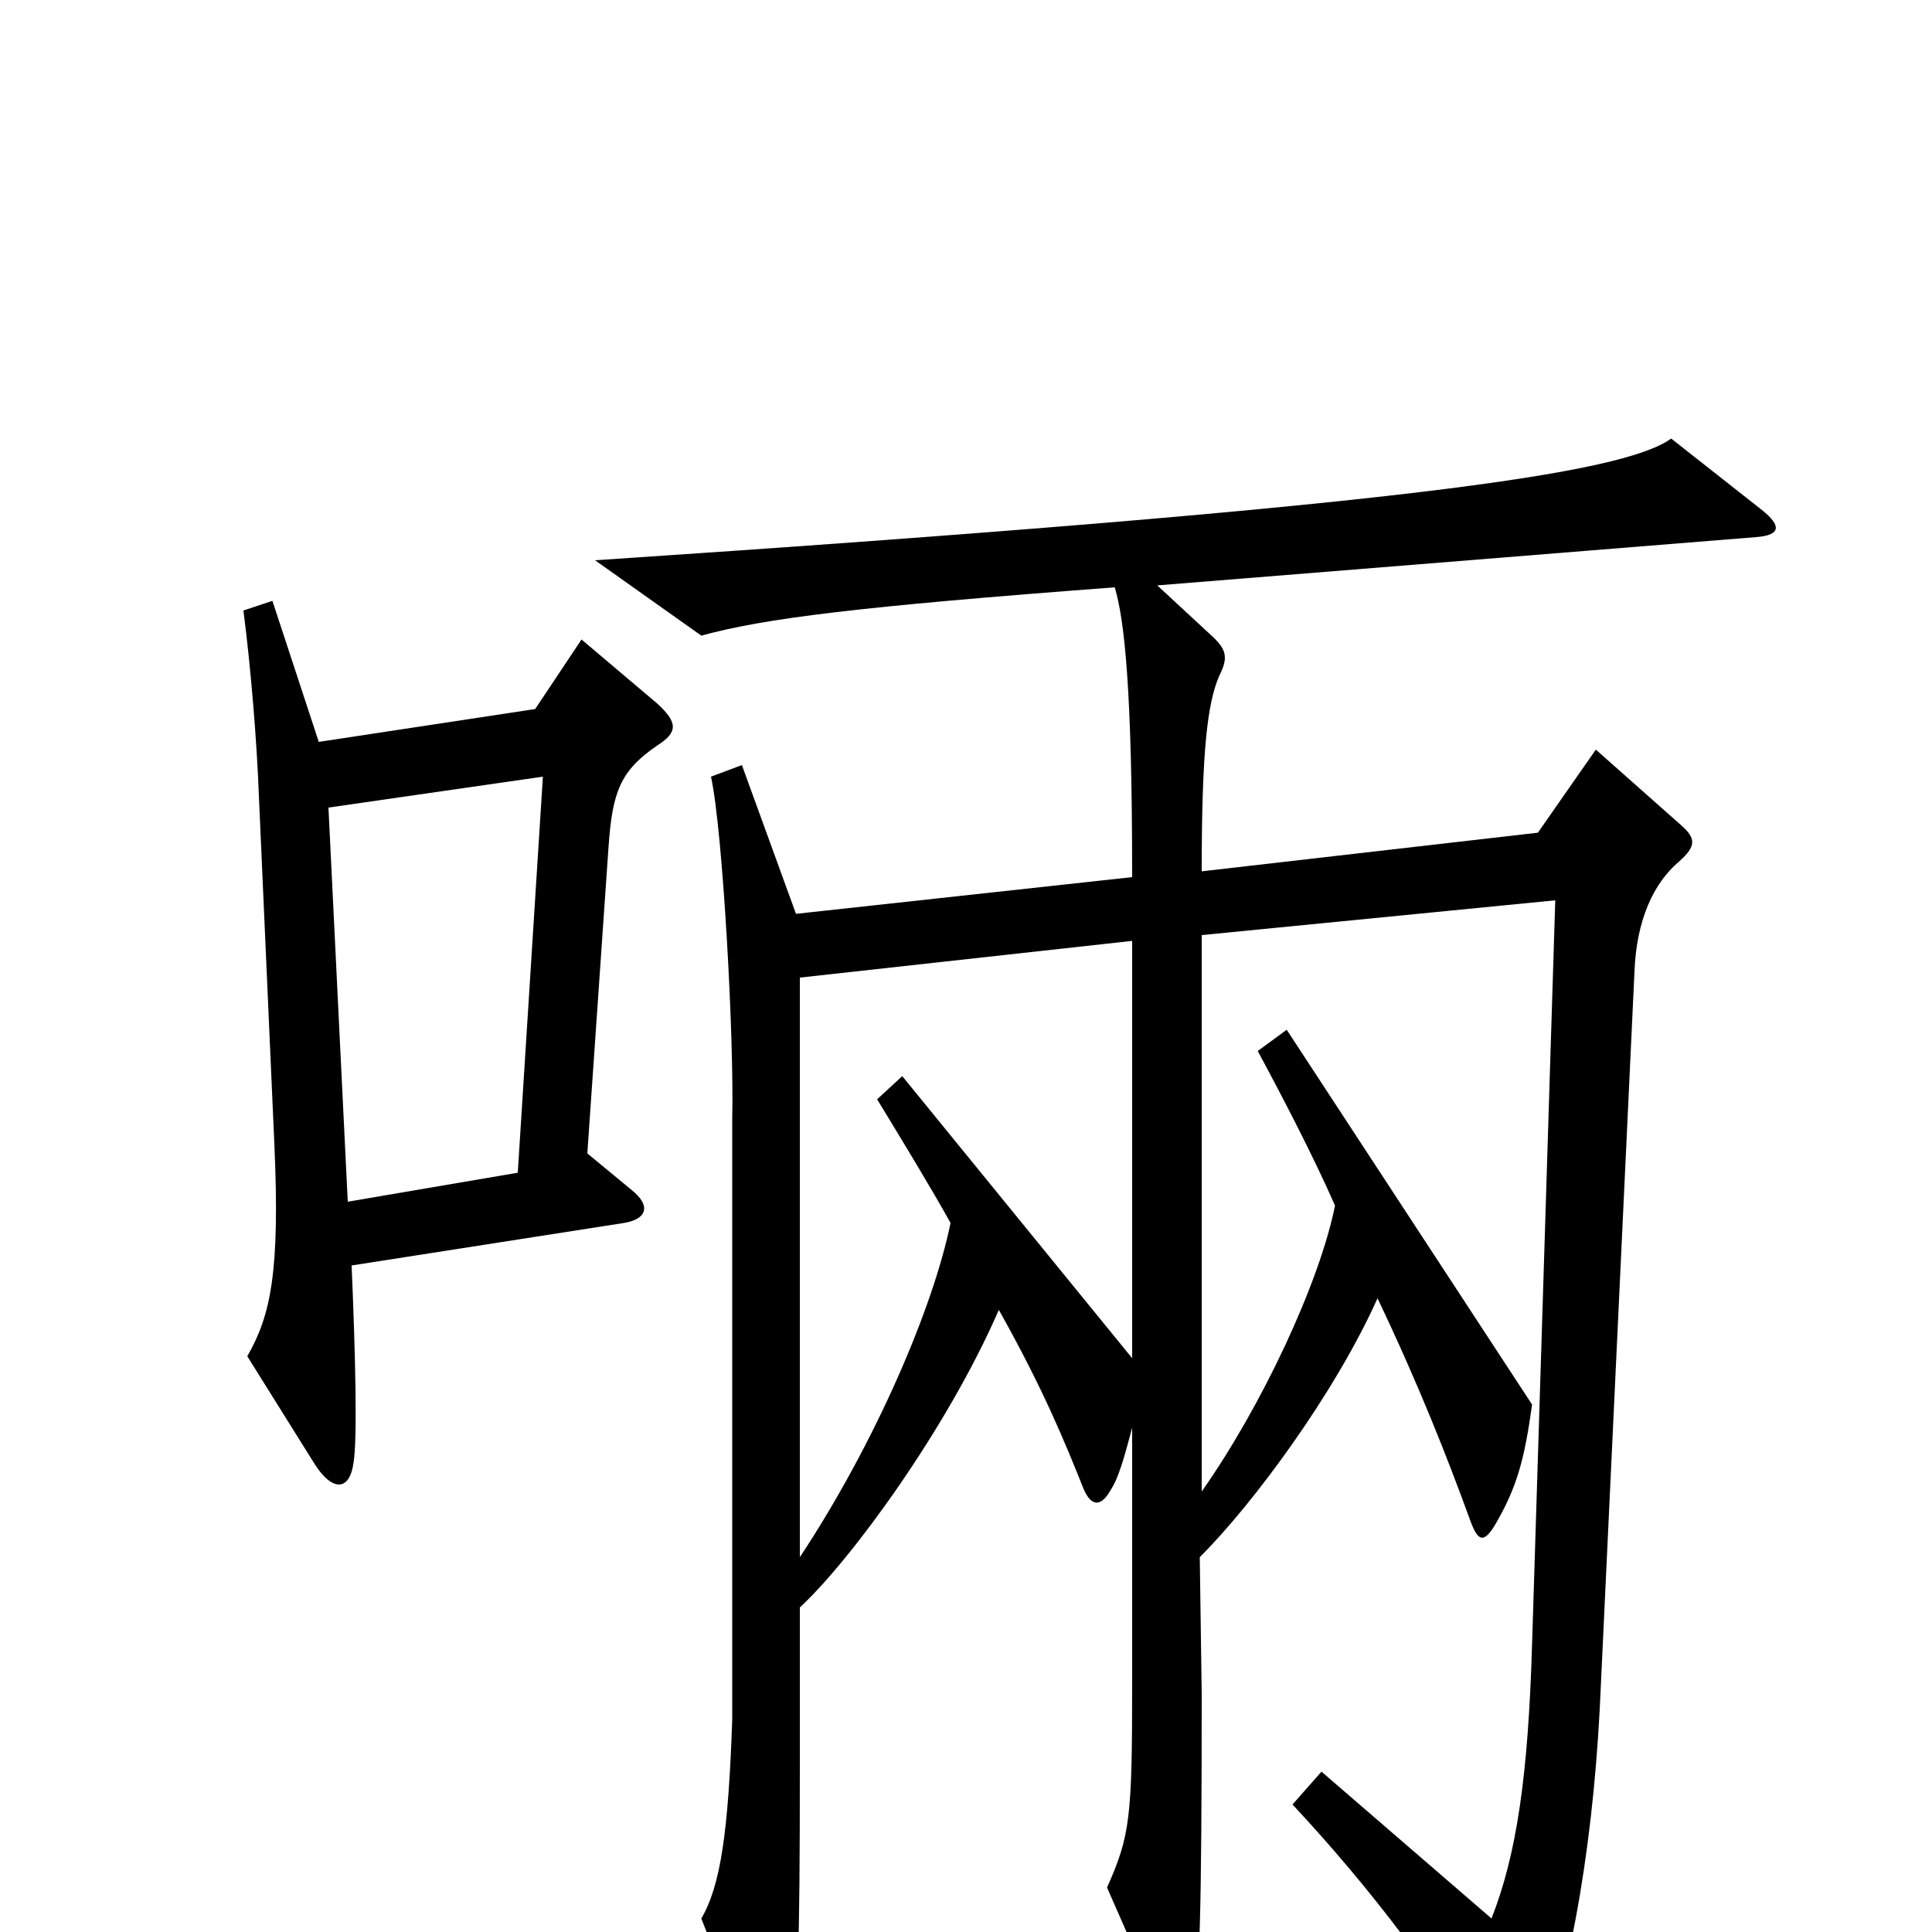 <svg xmlns="http://www.w3.org/2000/svg" viewBox="0 -1000 1000 1000">
	<path fill="#000000" d="M340 -614C351 -621 351 -626 340 -636L301 -669L277 -633L165 -616L141 -689L126 -684C130 -653 133 -615 134 -588L142 -408C145 -341 140 -319 128 -298L163 -242C172 -228 181 -228 183 -243C185 -255 184 -298 182 -345L323 -367C335 -369 337 -376 327 -384L304 -403L315 -562C317 -590 321 -601 340 -614ZM912 -736L865 -773C840 -755 728 -738 308 -710L363 -671C396 -680 444 -686 577 -696C582 -679 586 -644 586 -546L412 -527L384 -604L368 -598C374 -571 380 -464 379 -421V-110C377 -52 373 -24 363 -7L392 67C398 82 406 82 409 64C413 35 414 13 414 -85V-168C440 -192 490 -260 517 -322C540 -281 551 -254 561 -229C565 -220 570 -220 575 -229C579 -235 582 -246 586 -261V-129C586 -59 585 -50 573 -23L602 43C609 58 613 56 617 43C621 30 622 -10 622 -123L621 -194C649 -222 691 -279 713 -328C734 -284 749 -246 761 -213C765 -202 768 -201 774 -211C785 -230 789 -244 793 -273L666 -467L651 -456C665 -430 680 -401 691 -376C683 -336 653 -272 622 -228V-516L805 -534L793 -149C791 -81 785 -40 772 -7L684 -83L669 -66C710 -22 744 23 776 76C782 86 788 84 792 75C811 33 824 -39 828 -115L846 -497C847 -524 856 -543 869 -554C878 -562 878 -566 870 -573L826 -612L796 -569L622 -549C622 -612 625 -636 631 -650C636 -660 635 -664 626 -672L599 -697L909 -722C922 -723 922 -728 912 -736ZM281 -598L268 -393L180 -378L170 -582ZM586 -297L467 -443L454 -431C468 -408 482 -385 492 -367C483 -323 453 -253 414 -194V-494L586 -513Z"/>
</svg>